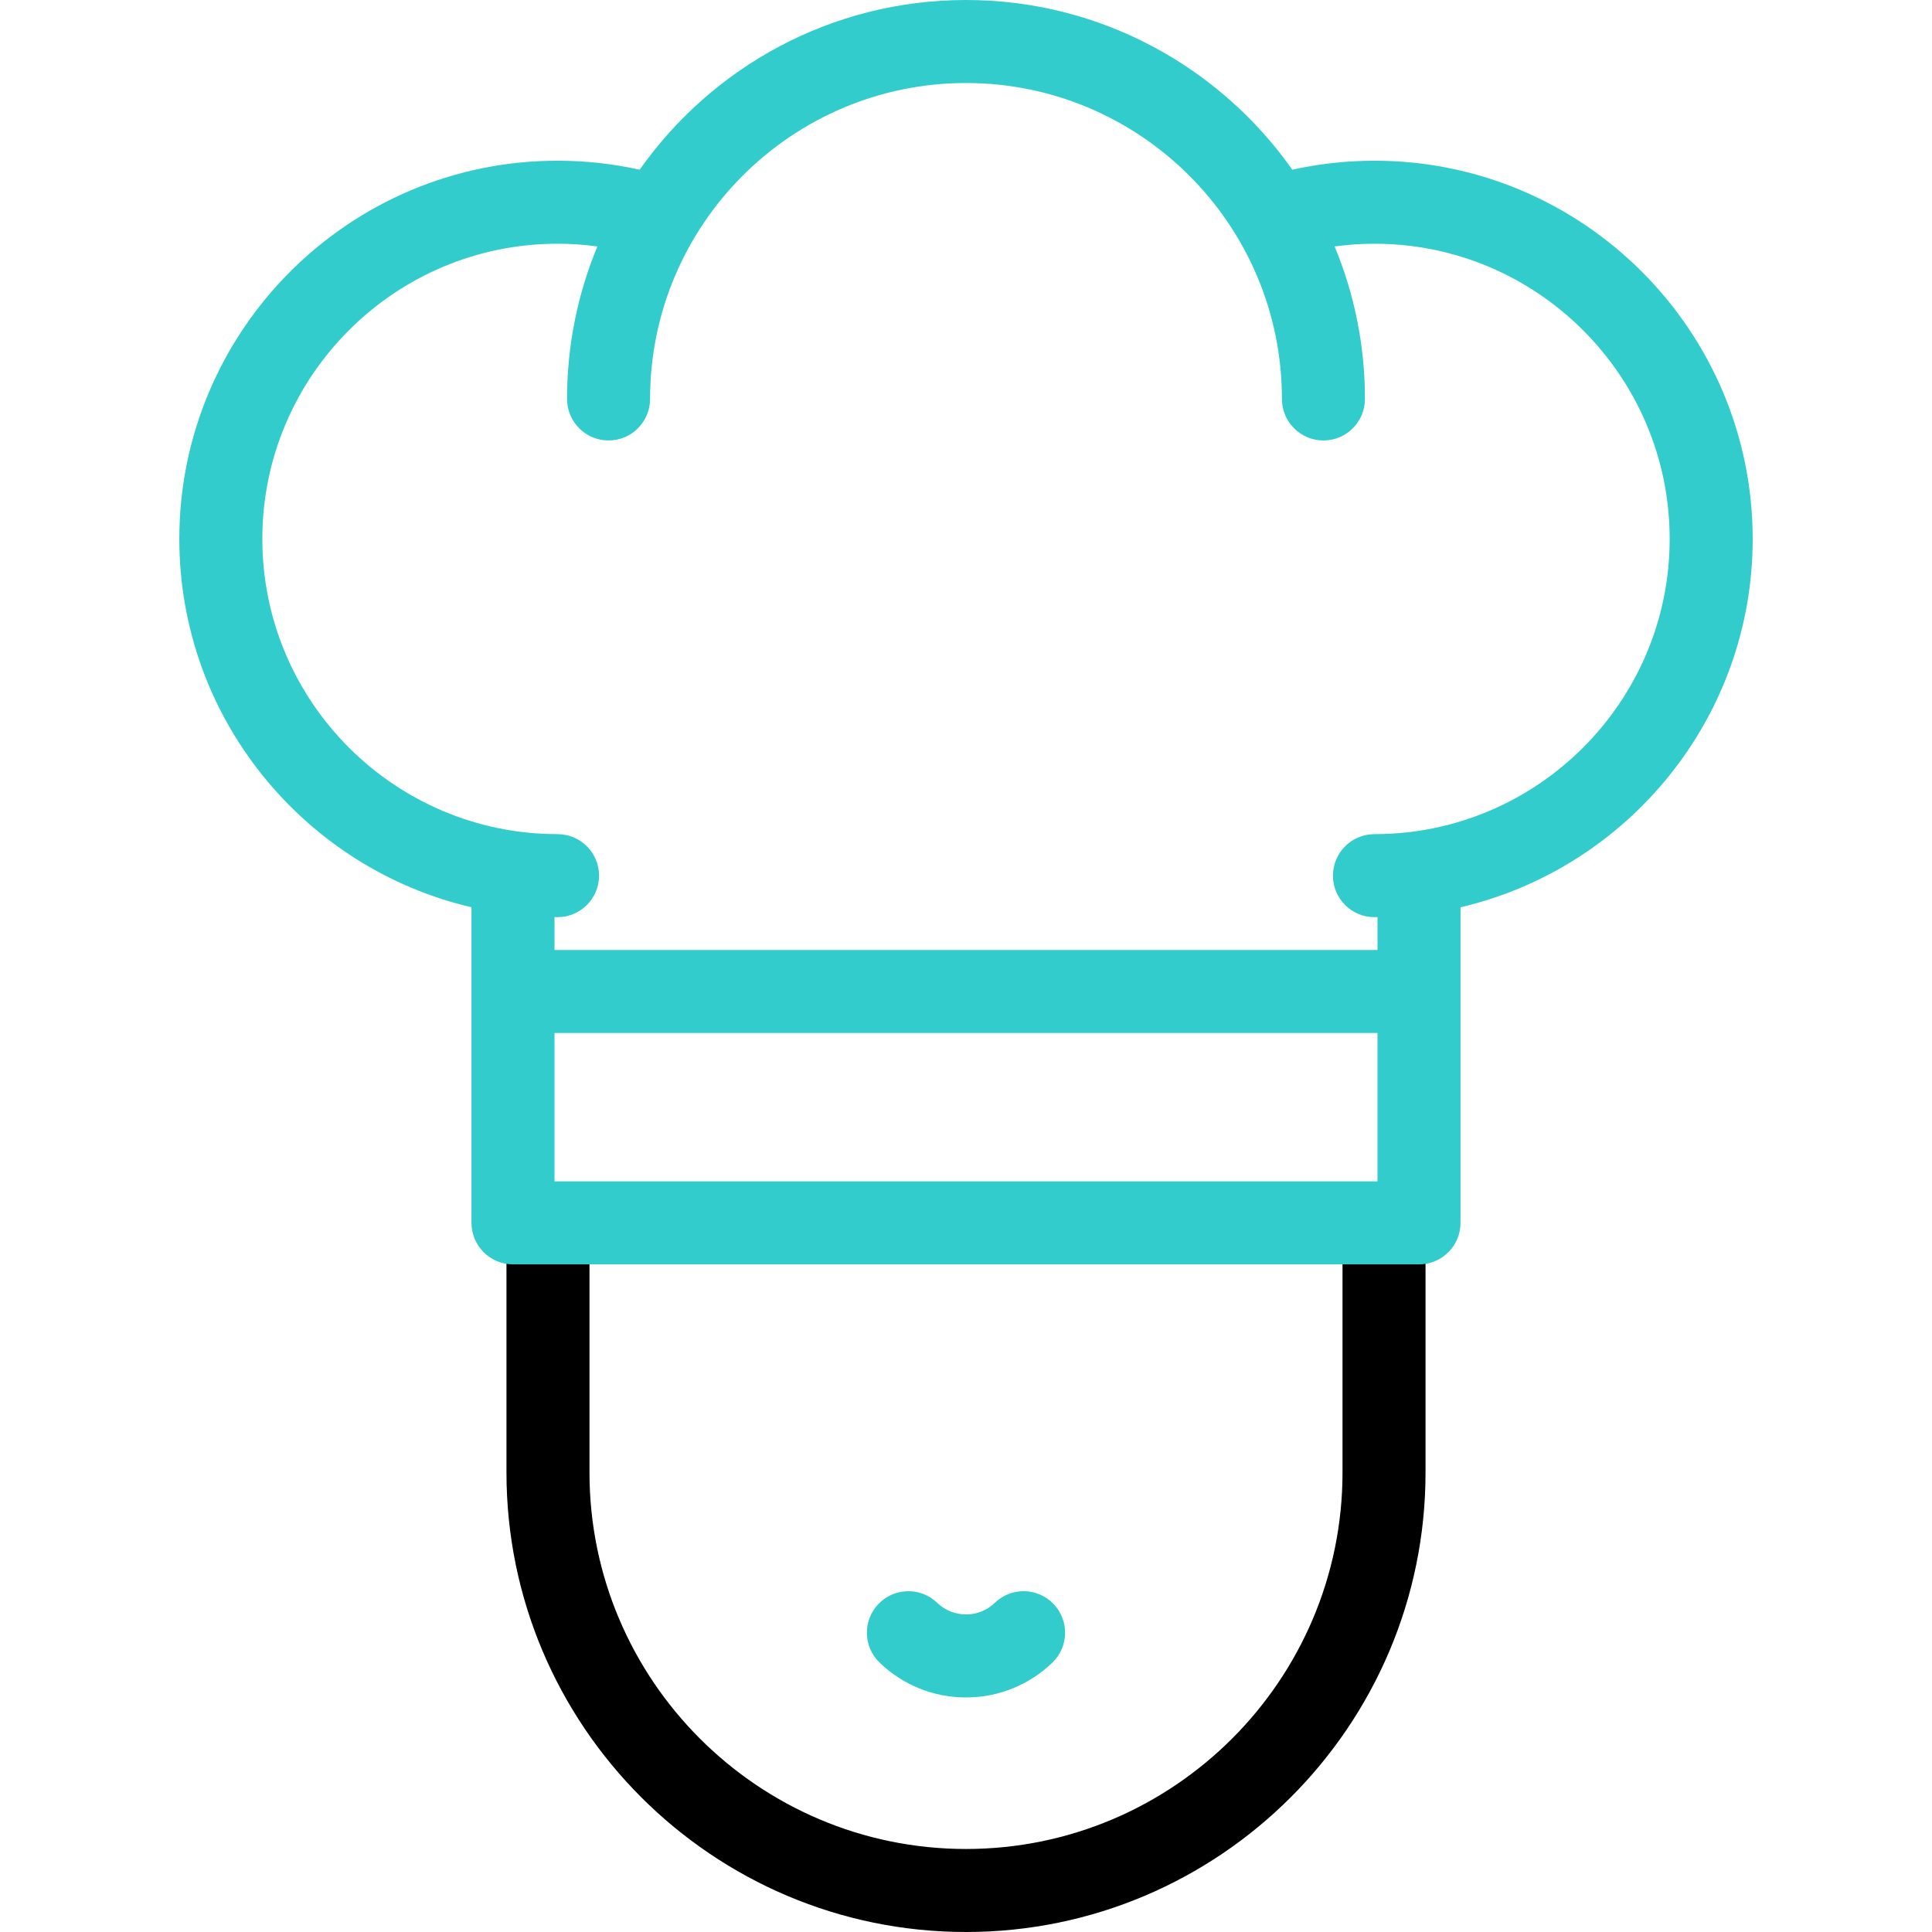 <?xml version="1.0" encoding="iso-8859-1"?>
<!-- Generator: Adobe Illustrator 26.5.3, SVG Export Plug-In . SVG Version: 6.00 Build 0)  -->
<svg version="1.1" id="Capa_1" xmlns="http://www.w3.org/2000/svg" xmlns:xlink="http://www.w3.org/1999/xlink" x="0px" y="0px"
	 viewBox="0 0 512 512" style="enable-background:new 0 0 512 512;" xml:space="preserve">
<g>
	<g>
		<path d="M355.781,327.07v63.149C355.781,445.239,311.02,490,256,490s-99.781-44.761-99.781-99.781V327.07h-22v63.149
			C134.219,457.369,188.85,512,256,512s121.781-54.631,121.781-121.781V327.07H355.781z"/>
	</g>
	<g>
		<path style="fill:#33CCCC;" d="M263.631,424.765c-2.059,1.984-4.77,3.078-7.631,3.078s-5.572-1.093-7.631-3.078
			c-4.374-4.216-11.338-4.088-15.554,0.286s-4.088,11.338,0.286,15.554c6.181,5.957,14.312,9.238,22.898,9.238
			s16.718-3.281,22.898-9.238c4.374-4.216,4.502-11.179,0.286-15.554C274.969,420.677,268.007,420.549,263.631,424.765z"/>
		<path style="fill:#33CCCC;" d="M364.246,42.59c-7.36,0-14.651,0.805-21.769,2.382C323.325,17.792,291.703,0,256,0
			s-67.325,17.792-86.477,44.971c-7.118-1.577-14.409-2.382-21.769-2.382c-55.269,0-100.233,44.964-100.233,100.233
			c0,47.426,33.109,87.262,77.427,97.614v83.633c0,6.075,4.925,11,11,11h240.105c6.075,0,11-4.925,11-11v-83.633
			c44.317-10.352,77.427-50.188,77.427-97.614C464.479,87.554,419.515,42.59,364.246,42.59z M365.053,313.07H146.947v-39.322
			h218.105V313.07z M364.246,221.057c-6.075,0-11,4.925-11,11s4.925,11,11,11c0.27,0,0.538-0.008,0.807-0.01v8.702H146.947v-8.702
			c0.269,0.002,0.537,0.01,0.807,0.01c6.075,0,11-4.925,11-11s-4.925-11-11-11c-43.138,0-78.233-35.095-78.233-78.233
			s35.096-78.233,78.233-78.233c3.548,0,7.073,0.249,10.557,0.718c-5.174,12.458-8.037,26.109-8.037,40.417c0,6.075,4.925,11,11,11
			s11-4.925,11-11C172.274,59.559,209.834,22,256,22s83.726,37.559,83.726,83.726c0,6.075,4.925,11,11,11s11-4.925,11-11
			c0-14.308-2.863-27.959-8.037-40.417c3.485-0.469,7.009-0.718,10.557-0.718c43.138,0,78.233,35.095,78.233,78.233
			S407.384,221.057,364.246,221.057z"/>
	</g>
</g>
<g>
</g>
<g>
</g>
<g>
</g>
<g>
</g>
<g>
</g>
<g>
</g>
<g>
</g>
<g>
</g>
<g>
</g>
<g>
</g>
<g>
</g>
<g>
</g>
<g>
</g>
<g>
</g>
<g>
</g>
</svg>
